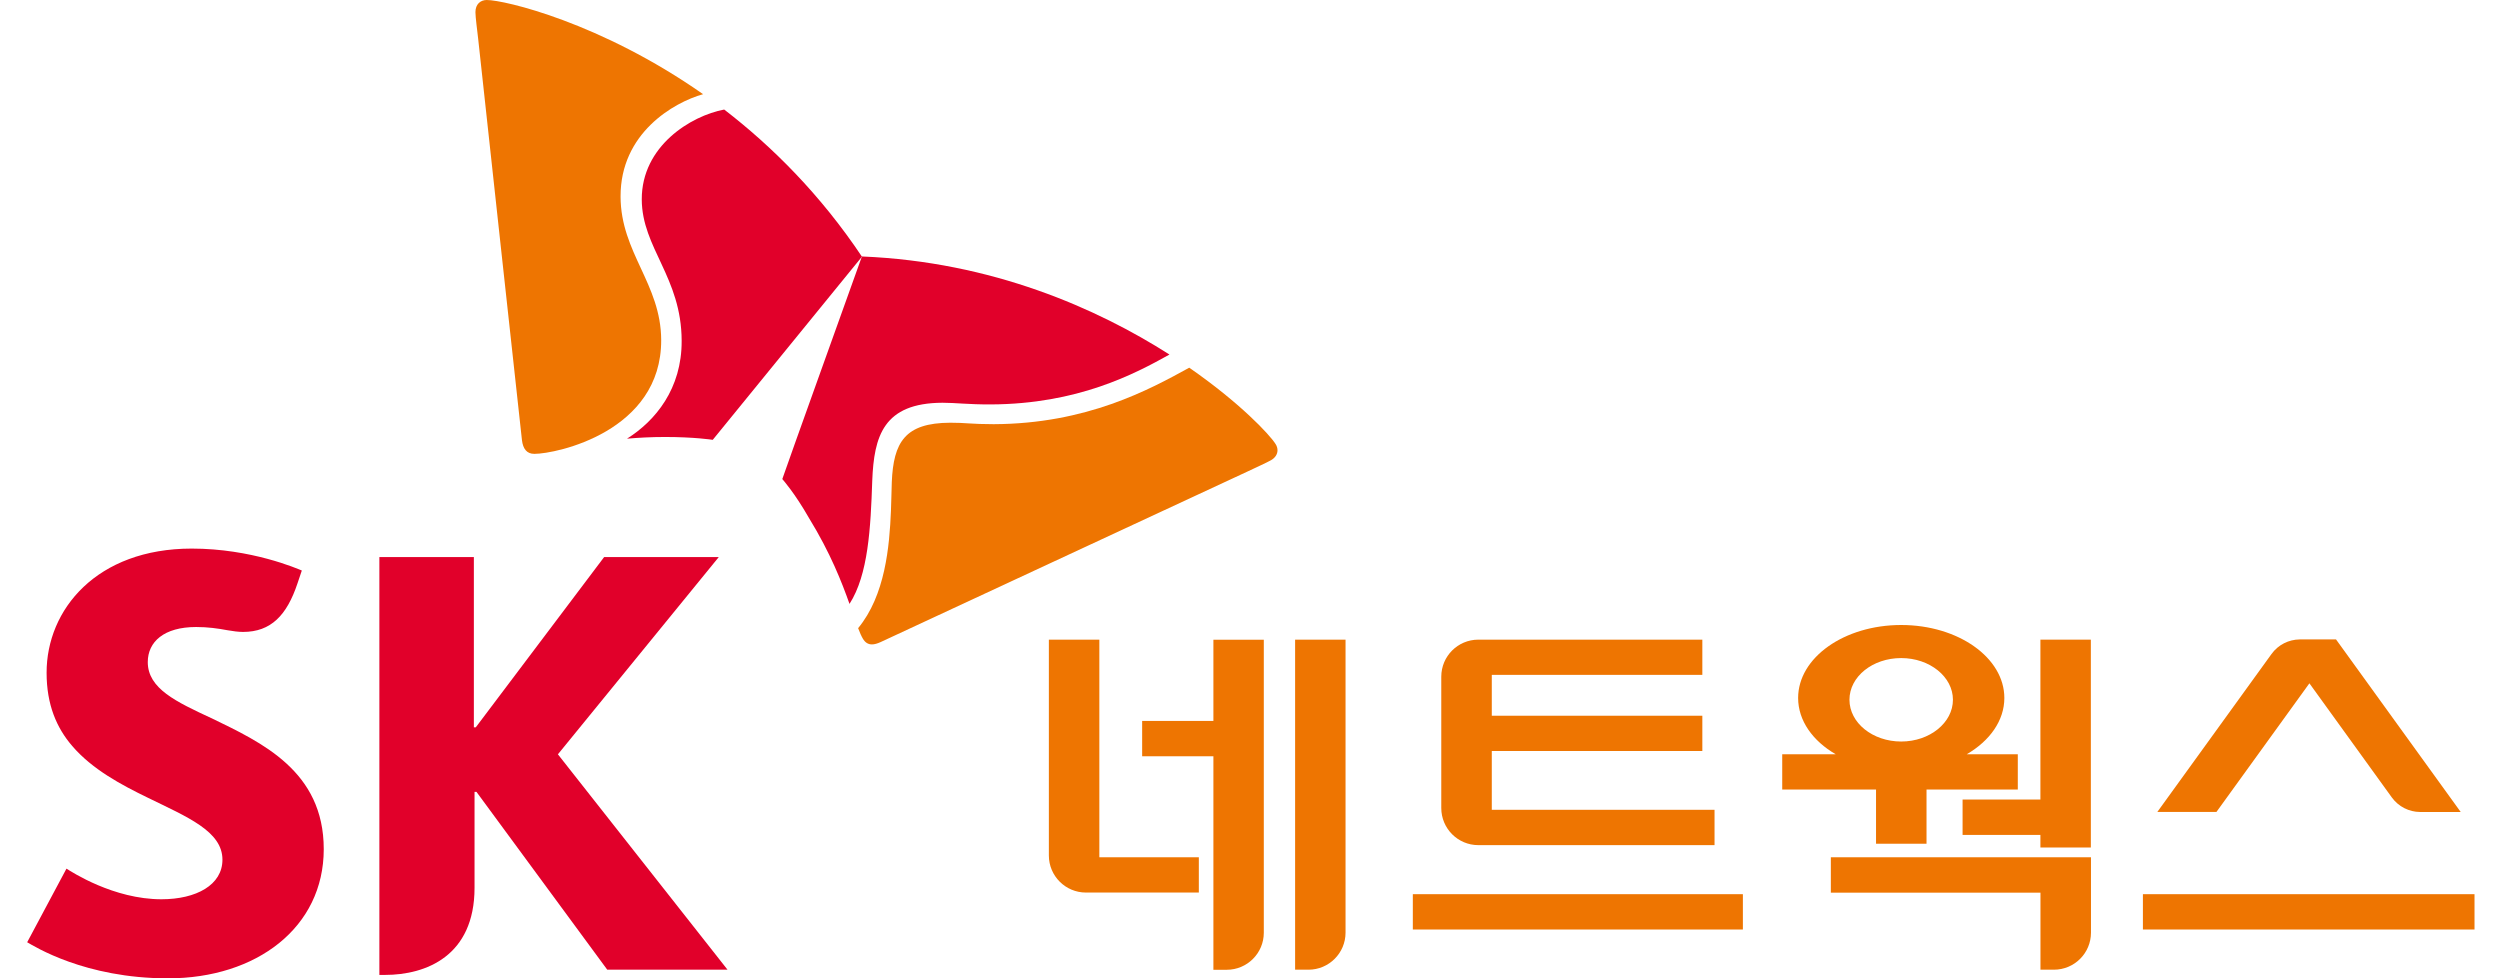 <svg width="92" height="36" viewBox="0 0 92 36" fill="none" xmlns="http://www.w3.org/2000/svg">
<path d="M54.898 29.799V27.638H62.646V26.338H54.898V24.836H62.646V23.539H54.403C53.649 23.539 53.039 24.149 53.039 24.903V29.736C53.039 30.488 53.649 31.101 54.403 31.101H63.095V29.801H54.895L54.898 29.799Z" fill="#EE7501"/>
<path d="M64.138 32.906H51.992V34.206H64.138V32.906Z" fill="#EE7501"/>
<path d="M84.989 25.15L88.02 29.347C88.269 29.689 88.658 29.878 89.054 29.881H90.554L85.966 23.531H84.625C84.229 23.537 83.842 23.721 83.591 24.068L79.391 29.878H81.566L84.983 25.15H84.989Z" fill="#EE7501"/>
<path d="M91.062 32.906H78.859V34.206H91.062V32.906Z" fill="#EE7501"/>
<path d="M49.516 23.539V34.321C49.516 35.075 48.903 35.685 48.152 35.685H47.66V23.539H49.519H49.516Z" fill="#EE7501"/>
<path d="M44.653 23.539V26.53H42.031V27.83H44.653V35.688H45.144C45.895 35.688 46.508 35.078 46.508 34.324V23.542H44.653V23.539Z" fill="#EE7501"/>
<path d="M40.456 31.547V23.539H38.598V31.482C38.598 32.236 39.211 32.846 39.962 32.846H44.117V31.547H40.453H40.456Z" fill="#EE7501"/>
<path d="M67.375 31.55V32.849H75.089V35.685H75.583C76.338 35.685 76.948 35.075 76.948 34.321V31.547H67.378L67.375 31.55Z" fill="#EE7501"/>
<path d="M75.087 23.539V29.423H72.223V30.725H75.087V31.188H76.943V23.539H75.087Z" fill="#EE7501"/>
<path d="M74.252 27.757H72.376C73.221 27.265 73.76 26.52 73.76 25.686C73.76 24.201 72.06 23 69.964 23C67.868 23 66.171 24.201 66.171 25.686C66.171 26.52 66.71 27.268 67.555 27.757H65.586V29.056H69.038V31.05H70.896V29.056H74.255V27.757H74.252ZM69.964 24.217C71.015 24.217 71.868 24.907 71.868 25.751C71.868 26.596 71.015 27.288 69.964 27.288C68.913 27.288 68.06 26.601 68.06 25.751C68.06 24.901 68.91 24.217 69.964 24.217Z" fill="#EE7501"/>
<path d="M7.768 26.424C6.488 25.826 5.438 25.343 5.438 24.365C5.438 23.617 6.036 23.074 7.217 23.074C7.652 23.074 8.008 23.125 8.375 23.193C8.567 23.227 8.773 23.255 8.943 23.255C9.974 23.255 10.556 22.639 10.946 21.473L11.107 20.995C10.943 20.928 9.256 20.188 7.056 20.188C3.559 20.188 1.712 22.43 1.715 24.758C1.715 25.933 2.082 26.783 2.658 27.453C3.398 28.314 4.457 28.879 5.446 29.359C6.887 30.065 8.186 30.588 8.186 31.636C8.186 32.565 7.226 33.093 5.94 33.093C4.181 33.093 2.641 32.088 2.446 31.966L1 34.675C1.257 34.819 3.118 36.003 6.18 36.003C9.443 36.003 11.914 34.13 11.914 31.249C11.914 28.368 9.624 27.323 7.768 26.422V26.424Z" fill="#E1002A"/>
<path d="M20.531 27.759L26.451 20.5H22.232L17.509 26.765H17.438V20.5H13.961V35.877H14.17C15.673 35.877 17.463 35.182 17.463 32.671V29.141H17.534L22.347 35.685H26.773L20.531 27.759Z" fill="#E1002A"/>
<path d="M26.65 4.031C25.427 4.263 23.611 5.373 23.617 7.339C23.622 9.124 25.08 10.206 25.085 12.542C25.094 14.302 24.122 15.485 23.074 16.143C23.498 16.107 23.961 16.081 24.472 16.081C25.543 16.081 26.19 16.18 26.229 16.186L31.72 9.446C30.195 7.164 28.416 5.39 26.65 4.031Z" fill="#E1002A"/>
<path d="M31.261 22.225C31.953 21.148 32.04 19.434 32.099 17.685C32.164 16.056 32.504 14.83 34.684 14.821C35.167 14.821 35.627 14.886 36.461 14.883C39.655 14.869 41.74 13.771 43.036 13.047C40.387 11.358 36.517 9.632 31.718 9.438C31.405 10.319 28.973 17.081 28.789 17.629C28.817 17.663 29.244 18.14 29.775 19.07C30.56 20.349 30.981 21.431 31.261 22.222V22.225Z" fill="#E1002A"/>
<path d="M19.663 16.702C19.386 16.702 19.247 16.518 19.208 16.199C19.174 15.883 17.798 3.316 17.595 1.415C17.564 1.138 17.496 0.627 17.496 0.446C17.496 0.153 17.685 0 17.911 0C18.561 0 22.109 0.828 25.874 3.466C24.789 3.771 22.829 4.901 22.837 7.234C22.843 9.302 24.323 10.44 24.332 12.513C24.343 15.886 20.468 16.702 19.665 16.702H19.663Z" fill="#EE7501"/>
<path d="M31.581 23.121C31.64 23.276 31.697 23.409 31.753 23.502C31.838 23.649 31.954 23.717 32.092 23.714C32.18 23.714 32.287 23.683 32.406 23.629C32.697 23.497 44.165 18.158 45.893 17.359C46.145 17.237 46.619 17.025 46.775 16.935C46.936 16.842 47.012 16.706 47.012 16.571C47.012 16.494 46.989 16.415 46.944 16.345C46.727 15.994 45.619 14.816 43.764 13.531C42.292 14.342 39.99 15.596 36.569 15.61C35.73 15.61 35.541 15.554 34.968 15.556C33.298 15.562 32.88 16.277 32.818 17.74C32.807 18.017 32.804 18.39 32.787 18.796C32.733 20.104 32.578 21.909 31.578 23.118L31.581 23.121Z" fill="#EE7501"/>
</svg>
